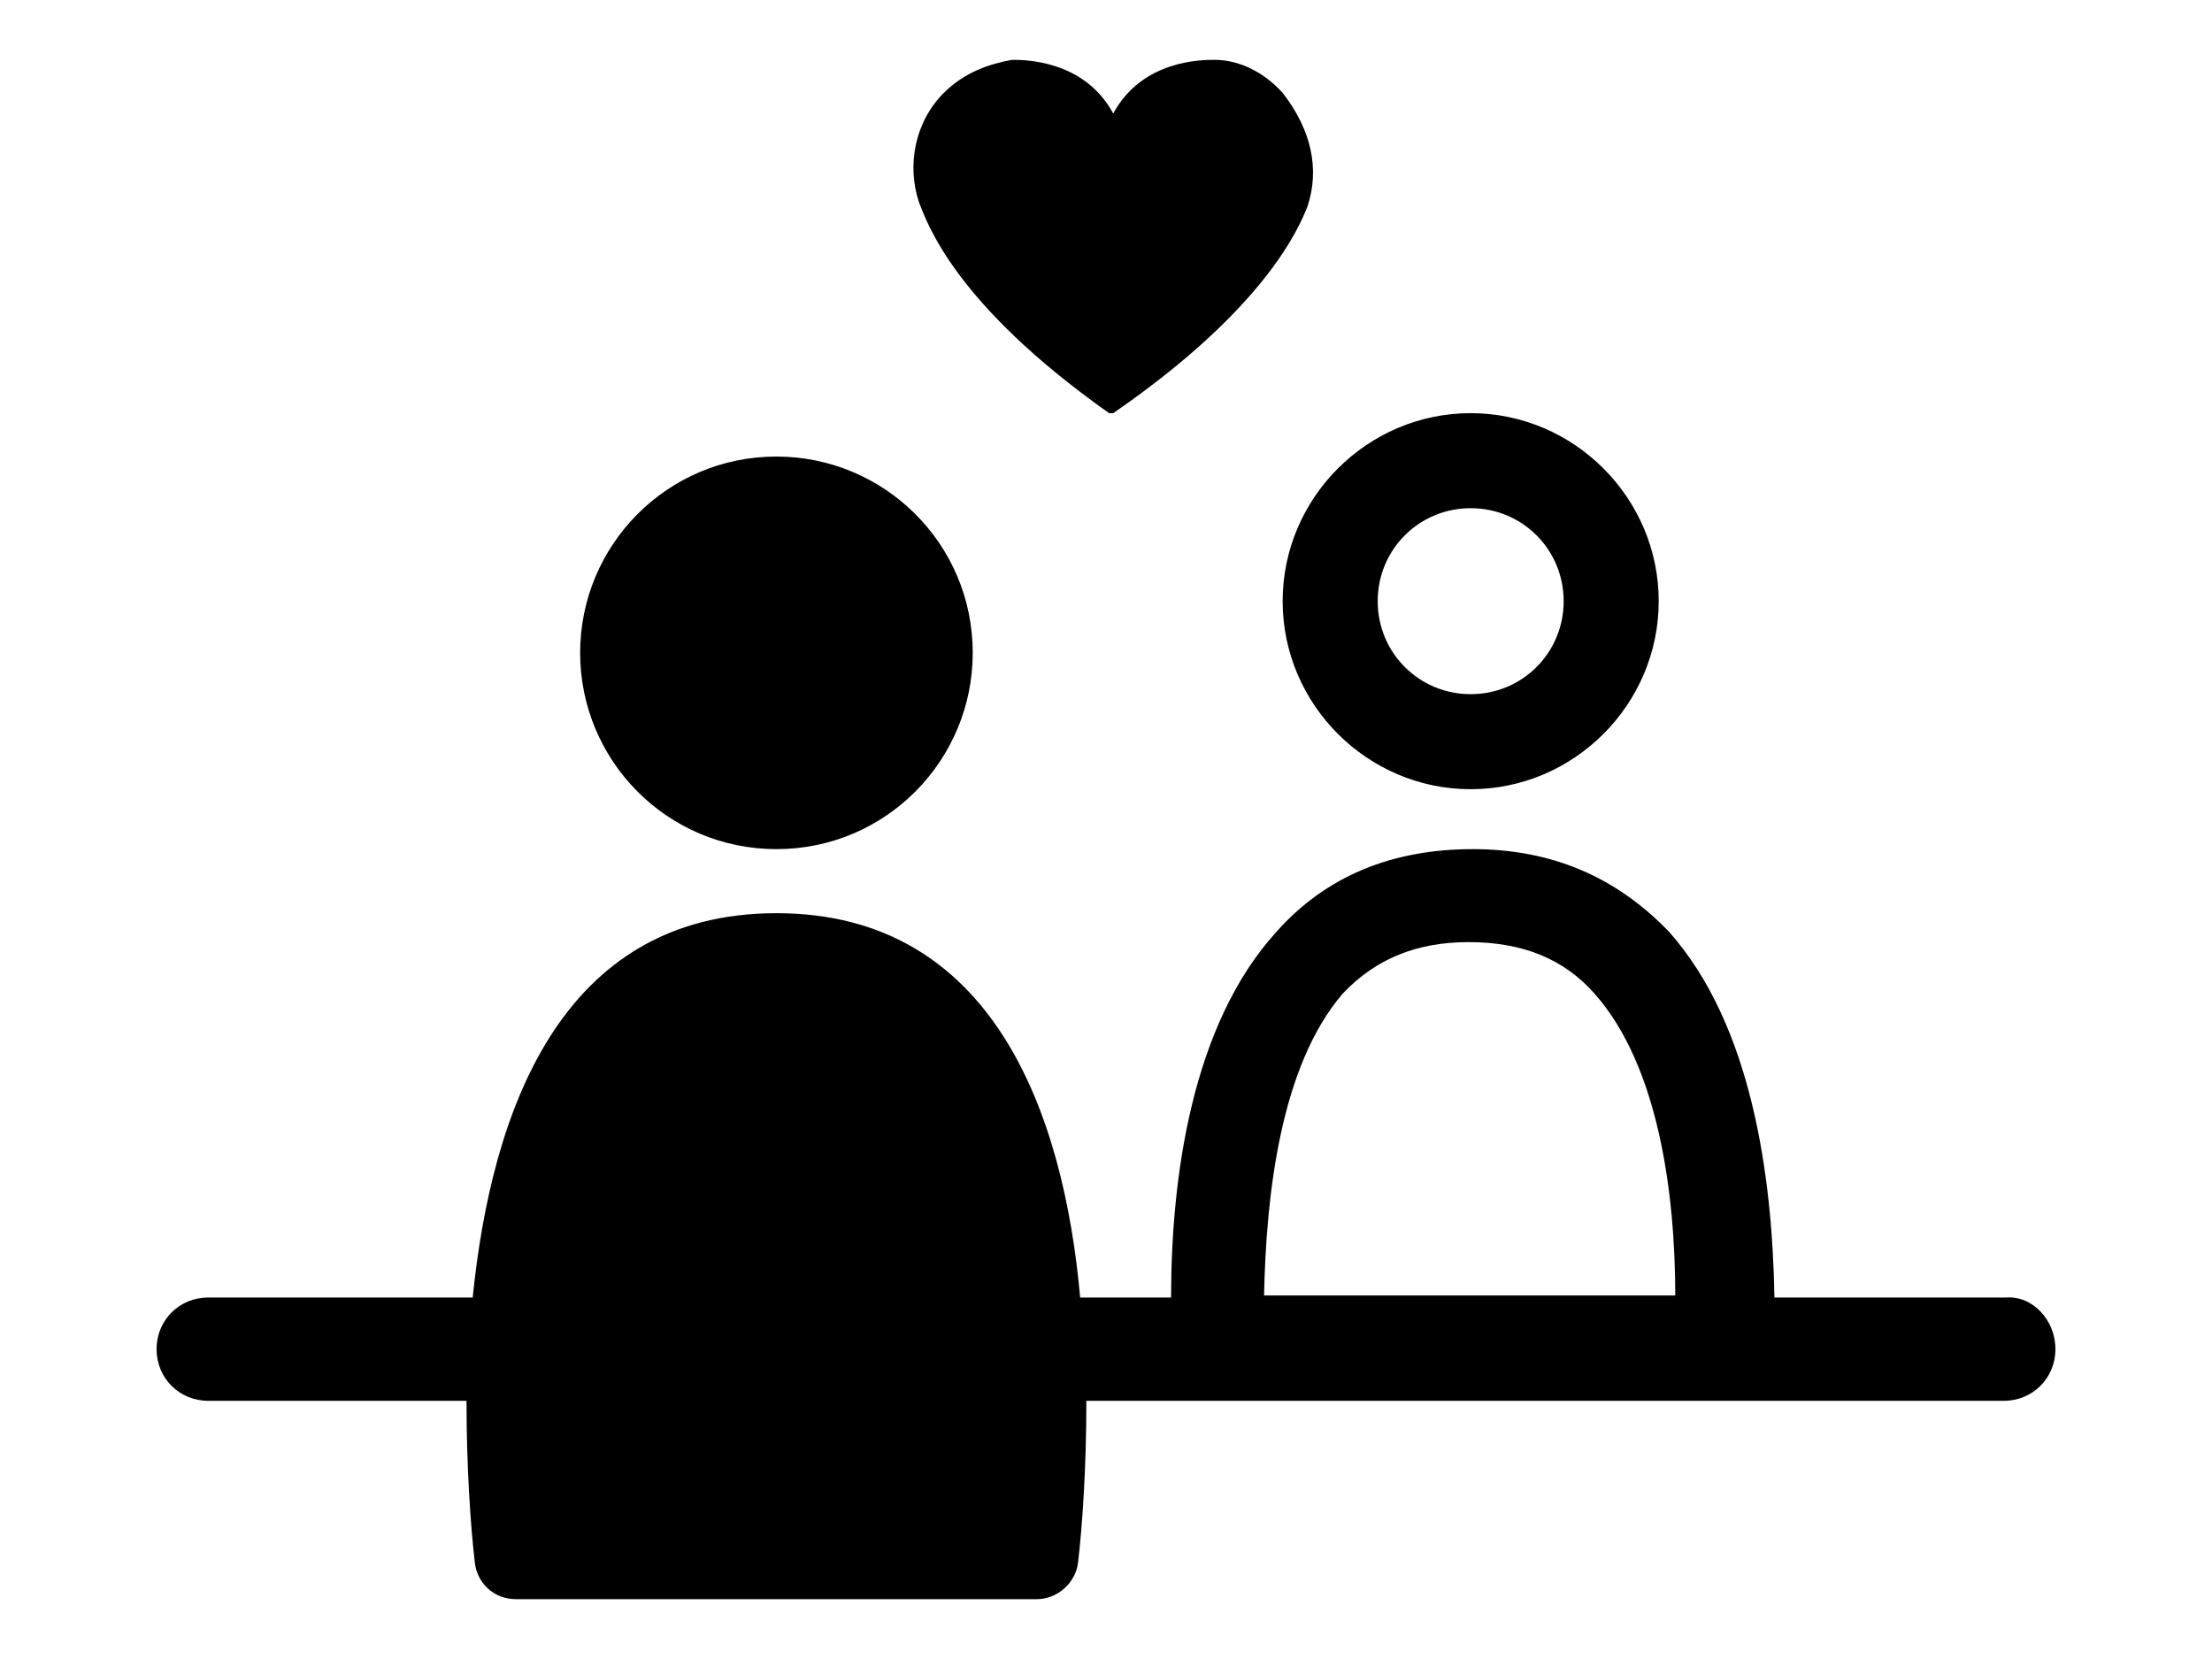 <?xml version="1.0" encoding="utf-8"?>
<!-- Generator: Adobe Illustrator 16.0.0, SVG Export Plug-In . SVG Version: 6.00 Build 0)  -->
<!DOCTYPE svg PUBLIC "-//W3C//DTD SVG 1.1//EN" "http://www.w3.org/Graphics/SVG/1.1/DTD/svg11.dtd">
<svg version="1.1" id="Layer_1" xmlns="http://www.w3.org/2000/svg" xmlns:xlink="http://www.w3.org/1999/xlink" x="0px" y="0px"
	 width="640px" height="480px" viewBox="0 0 640 480" enable-background="new 0 0 640 480" xml:space="preserve">
<path d="M167.854,188.886c0-31.086,25.108-56.792,56.793-56.792c31.087,0,56.793,25.108,56.793,56.792
	c0,31.088-25.109,56.793-56.793,56.793S167.854,219.974,167.854,188.886z M371.111,173.941c0-29.892,24.512-54.402,54.404-54.402
	c29.891,0,54.402,24.511,54.402,54.402c0,29.891-24.512,54.402-54.402,54.402C395.623,228.344,371.111,203.833,371.111,173.941z
	 M398.613,173.941c0,14.945,11.957,26.902,26.902,26.902s26.902-11.958,26.902-26.902c0-14.945-11.957-26.903-26.902-26.903
	S398.613,158.996,398.613,173.941z M594.699,390.354c0,8.369-6.576,14.945-14.945,14.945H314.321
	c0,19.729-1.197,36.467-2.392,46.629c-0.598,5.98-5.979,10.762-11.956,10.762h-75.327h-75.325c-6.577,0-11.359-4.781-11.957-10.762
	c-1.195-10.162-2.391-27.5-2.391-46.629H60.246c-8.369,0-14.946-6.576-14.946-14.945c0-8.371,6.577-14.945,14.946-14.945h76.521
	c5.38-53.207,25.108-111.195,87.879-111.195c62.772,0,83.098,57.988,87.881,111.195h26.304c0-34.676,5.978-78.914,30.489-105.814
	c14.346-16.141,33.479-23.914,56.793-23.914s41.85,8.371,56.793,23.914c23.912,26.9,29.893,70.543,30.49,105.814h66.955
	C588.123,374.811,594.699,381.982,594.699,390.354z M365.732,374.811h118.969c0-29.295-4.783-66.357-23.316-87.283
	c-8.967-10.162-20.924-14.945-36.467-14.945c-14.945,0-26.9,4.783-36.467,14.945C370.518,308.453,366.332,345.516,365.732,374.811z
	 M378.287,59.757c-2.393,5.978-11.955,29.293-56.194,59.782l0,0h-1.196c-44.836-31.684-52.608-55-54.999-60.979
	c-3.588-10.761-1.197-23.314,7.174-31.683c5.979-5.979,13.152-8.37,19.728-9.566c3.587,0,20.923,0,29.294,15.544l0,0l0,0l0,0l0,0
	l0,0l0,0c8.368-15.544,25.706-15.544,29.292-15.544c7.176,0,14.348,3.588,19.727,9.566
	C379.484,37.638,381.875,48.997,378.287,59.757z"/>
</svg>
